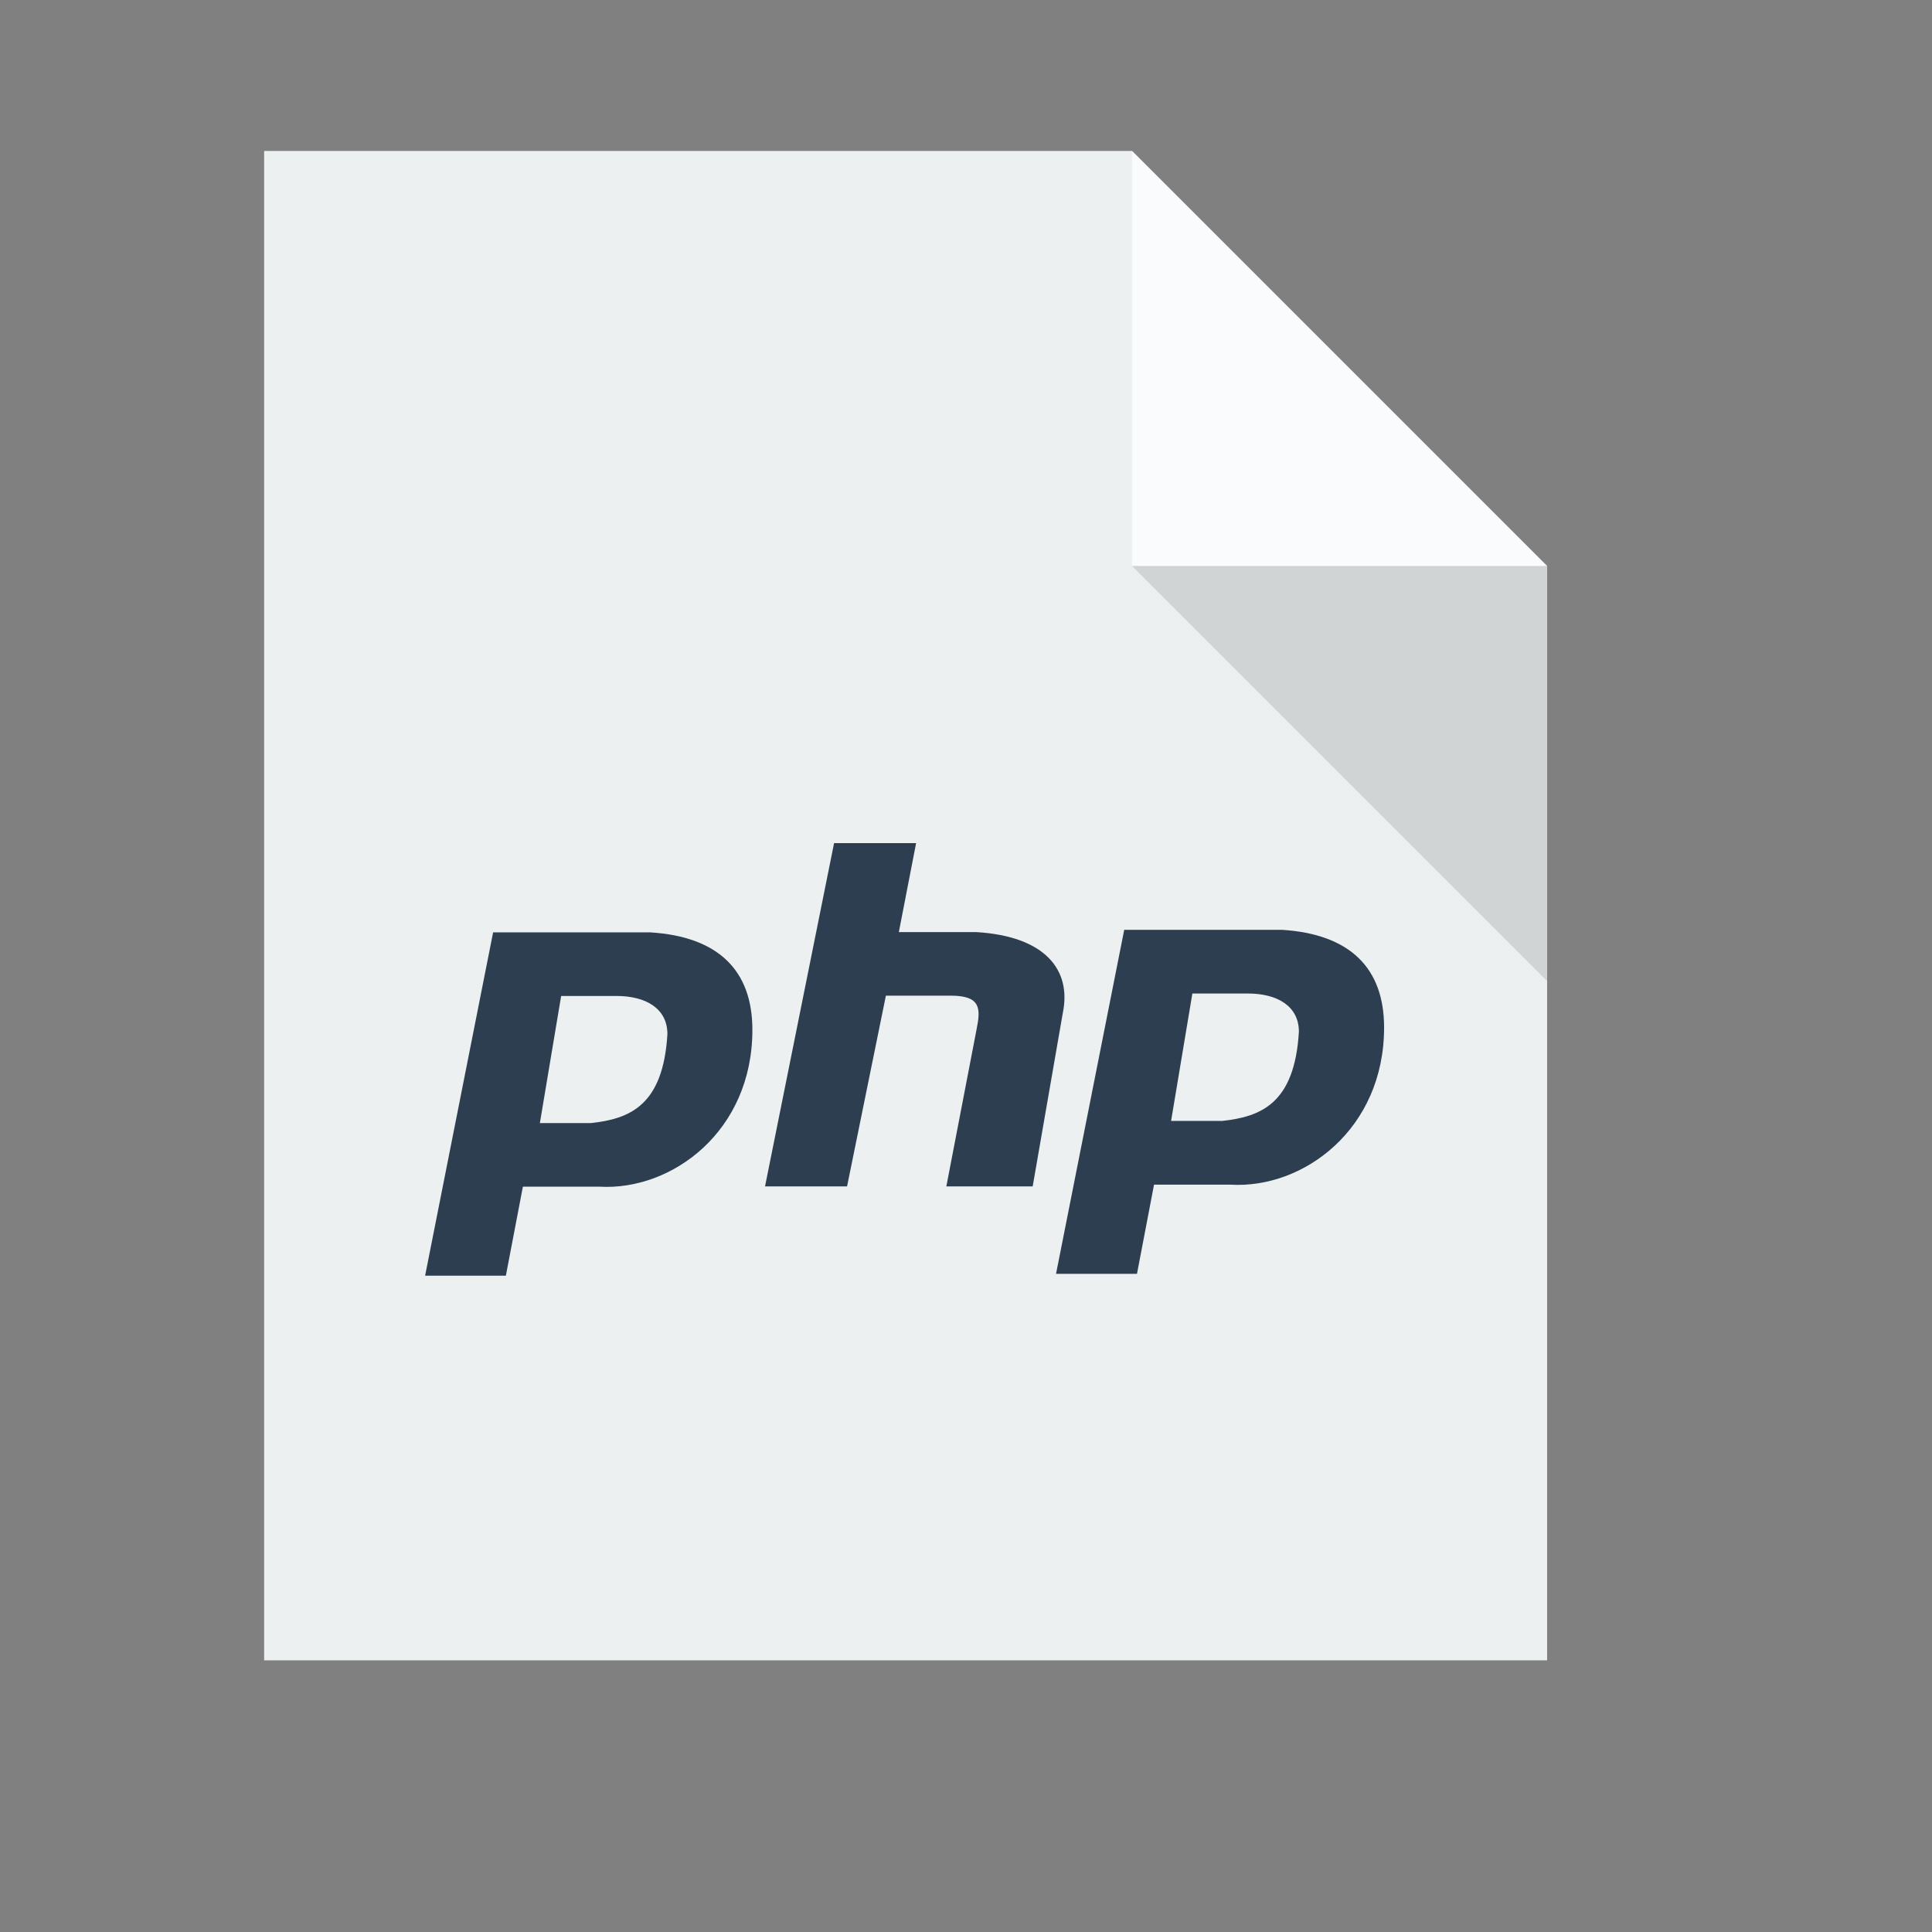 <?xml version="1.0" standalone="no"?>
<!DOCTYPE svg PUBLIC "-//W3C//DTD SVG 20010904//EN" "http://www.w3.org/TR/2001/REC-SVG-20010904/DTD/svg10.dtd">
<!-- Created using Karbon, part of Calligra: http://www.calligra.org/karbon -->
<svg xmlns="http://www.w3.org/2000/svg" xmlns:xlink="http://www.w3.org/1999/xlink" width="38.4pt" height="38.4pt">
<rect width="100%" height="100%" fill="#808080" stroke="none"/>
<defs>
  <radialGradient id="gradient0" gradientTransform="matrix(1.509 0 0 1.358 -43.029 72.958)" gradientUnits="objectBoundingBox" cx="0.267" cy="-0.319" fx="0.267" fy="-0.319" r="0.444" spreadMethod="pad">
   <stop stop-color="#dddce9" offset="0" stop-opacity="1"/>
   <stop stop-color="#5664a3" offset="0.37" stop-opacity="1"/>
   <stop stop-color="#000000" offset="1" stop-opacity="1"/>
  </radialGradient>
  <radialGradient id="gradient1" gradientTransform="matrix(1.509 0 0 1.358 -43.029 72.958)" gradientUnits="objectBoundingBox" cx="0.267" cy="-0.319" fx="0.267" fy="-0.319" r="0.444" spreadMethod="pad">
   <stop stop-color="#dddce9" offset="0" stop-opacity="1"/>
   <stop stop-color="#5664a3" offset="0.37" stop-opacity="1"/>
   <stop stop-color="#000000" offset="1" stop-opacity="1"/>
  </radialGradient>
  <radialGradient id="gradient2" gradientTransform="matrix(1.509 0 0 1.358 -43.029 72.958)" gradientUnits="objectBoundingBox" cx="0.267" cy="-0.319" fx="0.267" fy="-0.319" r="0.444" spreadMethod="pad">
   <stop stop-color="#dddce9" offset="0" stop-opacity="1"/>
   <stop stop-color="#5664a3" offset="0.37" stop-opacity="1"/>
   <stop stop-color="#000000" offset="1" stop-opacity="1"/>
  </radialGradient>
 </defs>
<g id="layer1">
  <path id="rect4090" transform="translate(7, 4)" style="fill:#ecf0f1" d="M0 0L0 40L34 40L34 11L23 0Z"/>
  <path id="path4151" transform="matrix(3.543 0 0 3.543 30 4)" style="fill:#ffffff" fill-opacity="0.753" d="M0 0L0 3.104L3.104 3.104Z"/>
  <path id="path4252" transform="matrix(3.543 0 0 3.543 30 15)" style="fill:#000000" fill-opacity="0.118" d="M3.104 3.104L3.104 0L0 0Z"/>
  <path id="p" transform="translate(11.266, 24.709)" style="fill:#2c3e50" fill-rule="evenodd" stroke="url(#gradient0)" stroke-width="0" stroke-linecap="butt" stroke-linejoin="miter" stroke-miterlimit="2.013" d="M0 9.098L1.802 0L5.97 0C7.772 0.112 8.673 1.011 8.673 2.583C8.673 5.279 6.533 6.851 4.618 6.739L2.591 6.739L2.14 9.098ZM3.041 5.054L3.605 1.685L5.069 1.685C5.857 1.685 6.421 2.022 6.421 2.696C6.308 4.605 5.407 4.942 4.393 5.054Z"/>
  <path id="h" transform="translate(20.274, 22.343)" style="fill:#2c3e50" stroke="url(#gradient1)" stroke-width="0" stroke-linecap="butt" stroke-linejoin="miter" stroke-miterlimit="2.013" d="M0 9.098L1.83 0L4.004 0L3.546 2.359L5.605 2.359C7.436 2.471 8.122 3.37 7.893 4.493L7.093 9.098L4.805 9.098L5.605 4.942C5.72 4.38 5.72 4.043 4.919 4.043L3.203 4.043L2.174 9.098Z"/>
  <path id="p1" transform="translate(27.986, 24.641)" style="fill:#2c3e50" fill-rule="evenodd" stroke="url(#gradient2)" stroke-width="0" stroke-linecap="butt" stroke-linejoin="miter" stroke-miterlimit="2.013" d="M0 9.117L1.807 0L5.984 0C7.791 0.113 8.694 1.013 8.694 2.589C8.694 5.29 6.549 6.866 4.629 6.754L2.597 6.754L2.145 9.117ZM3.049 5.065L3.613 1.688L5.081 1.688C5.871 1.688 6.436 2.026 6.436 2.701C6.323 4.615 5.42 4.953 4.404 5.065Z"/>
 </g>
</svg>
